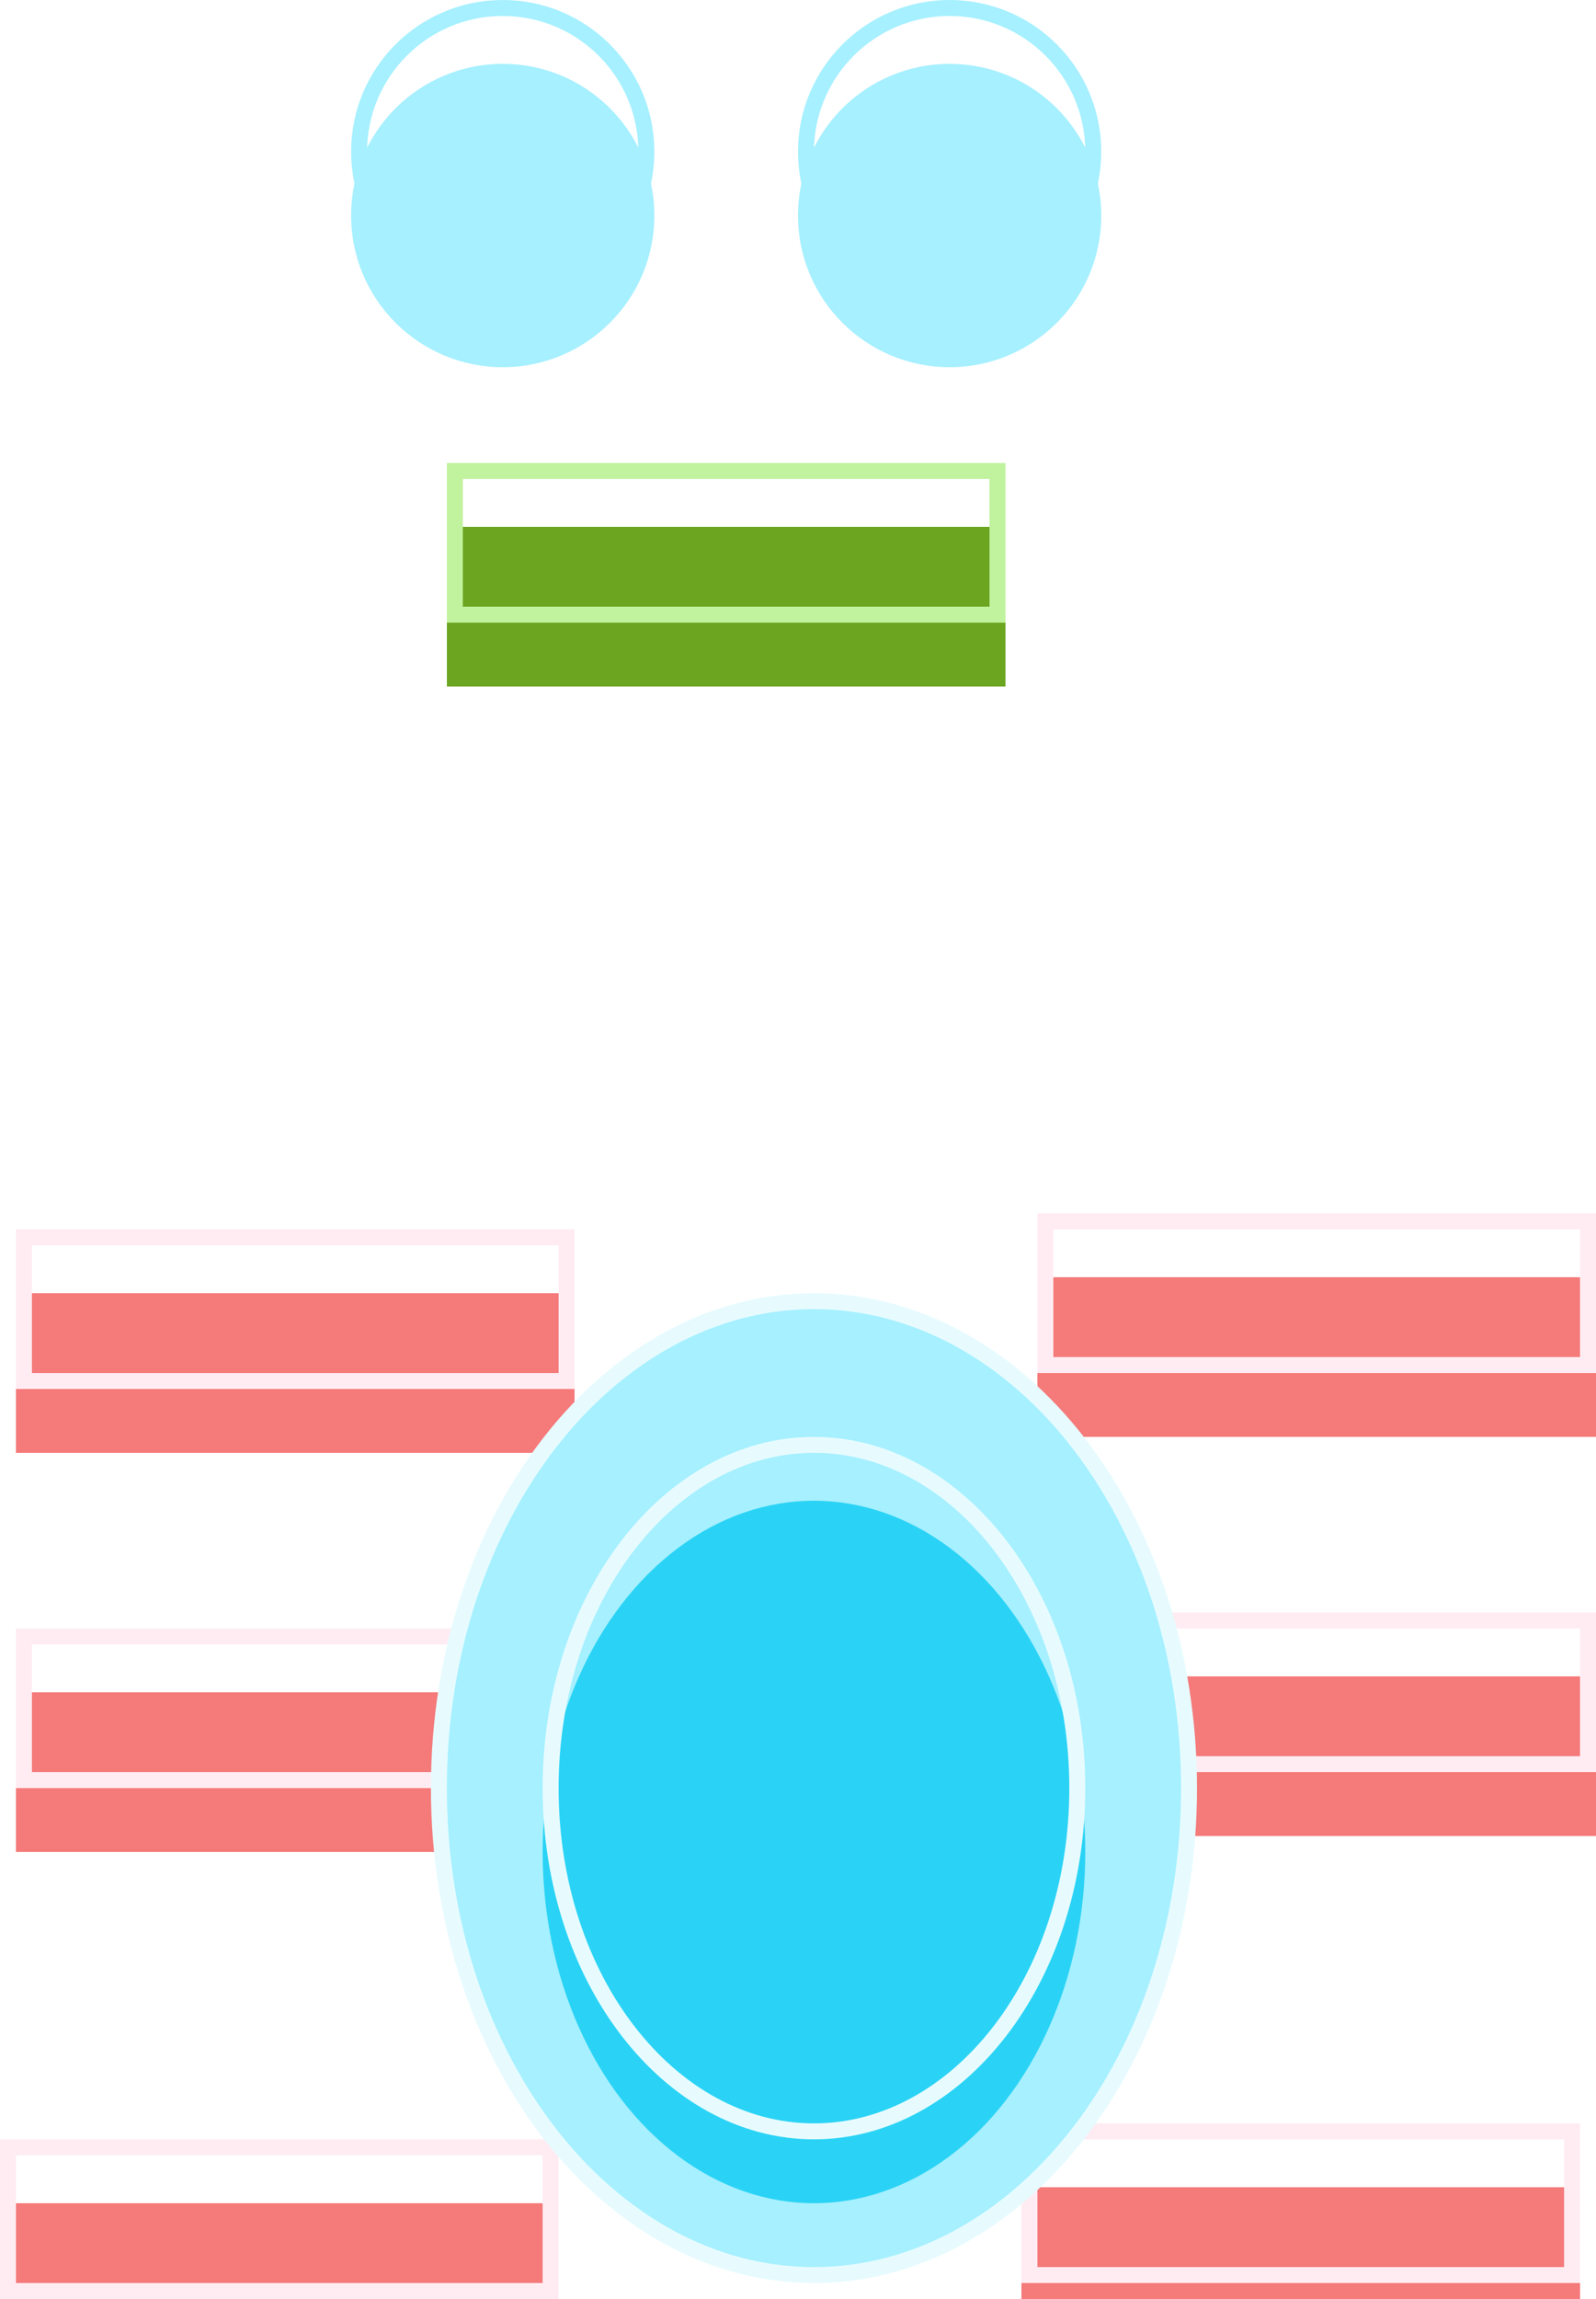 <svg width="100" height="144" viewBox="0 0 100 144" fill="none" xmlns="http://www.w3.org/2000/svg">
<g filter="url(#filter0_i_10552_88241)">
<circle cx="31.5" cy="9.5" r="9.5" fill="#A6F0FF"/>
</g>
<circle cx="31.5" cy="9.5" r="9" stroke="#A6F0FF"/>
<g filter="url(#filter1_i_10552_88241)">
<circle cx="59.5" cy="9.5" r="9.5" fill="#A6F0FF"/>
</g>
<circle cx="59.5" cy="9.5" r="9" stroke="#A6F0FF"/>
<g filter="url(#filter2_i_10552_88241)">
<rect x="28" y="29" width="35" height="10" fill="#6CA621"/>
</g>
<rect x="28.5" y="29.5" width="34" height="9" stroke="#C1F29E"/>
<g filter="url(#filter3_i_10552_88241)">
<rect x="1" y="77" width="35" height="10" fill="#F57A7A"/>
</g>
<rect x="1.5" y="77.5" width="34" height="9" stroke="#FFECF2"/>
<g filter="url(#filter4_i_10552_88241)">
<rect x="65" y="76" width="35" height="10" fill="#F57A7A"/>
</g>
<rect x="65.5" y="76.5" width="34" height="9" stroke="#FFECF2"/>
<g filter="url(#filter5_i_10552_88241)">
<rect x="1" y="102" width="35" height="10" fill="#F57A7A"/>
</g>
<rect x="1.5" y="102.5" width="34" height="9" stroke="#FFECF2"/>
<g filter="url(#filter6_i_10552_88241)">
<rect x="65" y="101" width="35" height="10" fill="#F57A7A"/>
</g>
<rect x="65.5" y="101.5" width="34" height="9" stroke="#FFECF2"/>
<g filter="url(#filter7_i_10552_88241)">
<rect y="134" width="35" height="10" fill="#F57A7A"/>
</g>
<rect x="0.5" y="134.5" width="34" height="9" stroke="#FFECF2"/>
<g filter="url(#filter8_i_10552_88241)">
<rect x="64" y="133" width="35" height="10" fill="#F57A7A"/>
</g>
<rect x="64.5" y="133.5" width="34" height="9" stroke="#FFECF2"/>
<path d="M74.5 112C74.5 128.971 63.867 142.5 51 142.5C38.133 142.5 27.5 128.971 27.5 112C27.5 95.029 38.133 81.5 51 81.5C63.867 81.5 74.5 95.029 74.5 112Z" fill="#A6F0FF" stroke="#E7FBFF"/>
<g filter="url(#filter9_i_10552_88241)">
<ellipse cx="51" cy="112" rx="17" ry="22" fill="#2AD3F5"/>
</g>
<path d="M67.5 112C67.5 124.002 60.001 133.5 51 133.5C41.999 133.5 34.5 124.002 34.5 112C34.5 99.998 41.999 90.5 51 90.5C60.001 90.5 67.5 99.998 67.5 112Z" stroke="#E7FBFF"/>
<defs>
<filter id="filter0_i_10552_88241" x="22" y="0" width="19" height="23" filterUnits="userSpaceOnUse" color-interpolation-filters="sRGB">
<feFlood flood-opacity="0" result="BackgroundImageFix"/>
<feBlend mode="normal" in="SourceGraphic" in2="BackgroundImageFix" result="shape"/>
<feColorMatrix in="SourceAlpha" type="matrix" values="0 0 0 0 0 0 0 0 0 0 0 0 0 0 0 0 0 0 127 0" result="hardAlpha"/>
<feOffset dy="4"/>
<feGaussianBlur stdDeviation="2"/>
<feComposite in2="hardAlpha" operator="arithmetic" k2="-1" k3="1"/>
<feColorMatrix type="matrix" values="0 0 0 0 0 0 0 0 0 0 0 0 0 0 0 0 0 0 0.25 0"/>
<feBlend mode="normal" in2="shape" result="effect1_innerShadow_10552_88241"/>
</filter>
<filter id="filter1_i_10552_88241" x="50" y="0" width="19" height="23" filterUnits="userSpaceOnUse" color-interpolation-filters="sRGB">
<feFlood flood-opacity="0" result="BackgroundImageFix"/>
<feBlend mode="normal" in="SourceGraphic" in2="BackgroundImageFix" result="shape"/>
<feColorMatrix in="SourceAlpha" type="matrix" values="0 0 0 0 0 0 0 0 0 0 0 0 0 0 0 0 0 0 127 0" result="hardAlpha"/>
<feOffset dy="4"/>
<feGaussianBlur stdDeviation="2"/>
<feComposite in2="hardAlpha" operator="arithmetic" k2="-1" k3="1"/>
<feColorMatrix type="matrix" values="0 0 0 0 0 0 0 0 0 0 0 0 0 0 0 0 0 0 0.25 0"/>
<feBlend mode="normal" in2="shape" result="effect1_innerShadow_10552_88241"/>
</filter>
<filter id="filter2_i_10552_88241" x="28" y="29" width="35" height="14" filterUnits="userSpaceOnUse" color-interpolation-filters="sRGB">
<feFlood flood-opacity="0" result="BackgroundImageFix"/>
<feBlend mode="normal" in="SourceGraphic" in2="BackgroundImageFix" result="shape"/>
<feColorMatrix in="SourceAlpha" type="matrix" values="0 0 0 0 0 0 0 0 0 0 0 0 0 0 0 0 0 0 127 0" result="hardAlpha"/>
<feOffset dy="4"/>
<feGaussianBlur stdDeviation="2"/>
<feComposite in2="hardAlpha" operator="arithmetic" k2="-1" k3="1"/>
<feColorMatrix type="matrix" values="0 0 0 0 0 0 0 0 0 0 0 0 0 0 0 0 0 0 0.25 0"/>
<feBlend mode="normal" in2="shape" result="effect1_innerShadow_10552_88241"/>
</filter>
<filter id="filter3_i_10552_88241" x="1" y="77" width="35" height="14" filterUnits="userSpaceOnUse" color-interpolation-filters="sRGB">
<feFlood flood-opacity="0" result="BackgroundImageFix"/>
<feBlend mode="normal" in="SourceGraphic" in2="BackgroundImageFix" result="shape"/>
<feColorMatrix in="SourceAlpha" type="matrix" values="0 0 0 0 0 0 0 0 0 0 0 0 0 0 0 0 0 0 127 0" result="hardAlpha"/>
<feOffset dy="4"/>
<feGaussianBlur stdDeviation="2"/>
<feComposite in2="hardAlpha" operator="arithmetic" k2="-1" k3="1"/>
<feColorMatrix type="matrix" values="0 0 0 0 0 0 0 0 0 0 0 0 0 0 0 0 0 0 0.25 0"/>
<feBlend mode="normal" in2="shape" result="effect1_innerShadow_10552_88241"/>
</filter>
<filter id="filter4_i_10552_88241" x="65" y="76" width="35" height="14" filterUnits="userSpaceOnUse" color-interpolation-filters="sRGB">
<feFlood flood-opacity="0" result="BackgroundImageFix"/>
<feBlend mode="normal" in="SourceGraphic" in2="BackgroundImageFix" result="shape"/>
<feColorMatrix in="SourceAlpha" type="matrix" values="0 0 0 0 0 0 0 0 0 0 0 0 0 0 0 0 0 0 127 0" result="hardAlpha"/>
<feOffset dy="4"/>
<feGaussianBlur stdDeviation="2"/>
<feComposite in2="hardAlpha" operator="arithmetic" k2="-1" k3="1"/>
<feColorMatrix type="matrix" values="0 0 0 0 0 0 0 0 0 0 0 0 0 0 0 0 0 0 0.25 0"/>
<feBlend mode="normal" in2="shape" result="effect1_innerShadow_10552_88241"/>
</filter>
<filter id="filter5_i_10552_88241" x="1" y="102" width="35" height="14" filterUnits="userSpaceOnUse" color-interpolation-filters="sRGB">
<feFlood flood-opacity="0" result="BackgroundImageFix"/>
<feBlend mode="normal" in="SourceGraphic" in2="BackgroundImageFix" result="shape"/>
<feColorMatrix in="SourceAlpha" type="matrix" values="0 0 0 0 0 0 0 0 0 0 0 0 0 0 0 0 0 0 127 0" result="hardAlpha"/>
<feOffset dy="4"/>
<feGaussianBlur stdDeviation="2"/>
<feComposite in2="hardAlpha" operator="arithmetic" k2="-1" k3="1"/>
<feColorMatrix type="matrix" values="0 0 0 0 0 0 0 0 0 0 0 0 0 0 0 0 0 0 0.25 0"/>
<feBlend mode="normal" in2="shape" result="effect1_innerShadow_10552_88241"/>
</filter>
<filter id="filter6_i_10552_88241" x="65" y="101" width="35" height="14" filterUnits="userSpaceOnUse" color-interpolation-filters="sRGB">
<feFlood flood-opacity="0" result="BackgroundImageFix"/>
<feBlend mode="normal" in="SourceGraphic" in2="BackgroundImageFix" result="shape"/>
<feColorMatrix in="SourceAlpha" type="matrix" values="0 0 0 0 0 0 0 0 0 0 0 0 0 0 0 0 0 0 127 0" result="hardAlpha"/>
<feOffset dy="4"/>
<feGaussianBlur stdDeviation="2"/>
<feComposite in2="hardAlpha" operator="arithmetic" k2="-1" k3="1"/>
<feColorMatrix type="matrix" values="0 0 0 0 0 0 0 0 0 0 0 0 0 0 0 0 0 0 0.25 0"/>
<feBlend mode="normal" in2="shape" result="effect1_innerShadow_10552_88241"/>
</filter>
<filter id="filter7_i_10552_88241" x="0" y="134" width="35" height="14" filterUnits="userSpaceOnUse" color-interpolation-filters="sRGB">
<feFlood flood-opacity="0" result="BackgroundImageFix"/>
<feBlend mode="normal" in="SourceGraphic" in2="BackgroundImageFix" result="shape"/>
<feColorMatrix in="SourceAlpha" type="matrix" values="0 0 0 0 0 0 0 0 0 0 0 0 0 0 0 0 0 0 127 0" result="hardAlpha"/>
<feOffset dy="4"/>
<feGaussianBlur stdDeviation="2"/>
<feComposite in2="hardAlpha" operator="arithmetic" k2="-1" k3="1"/>
<feColorMatrix type="matrix" values="0 0 0 0 0 0 0 0 0 0 0 0 0 0 0 0 0 0 0.25 0"/>
<feBlend mode="normal" in2="shape" result="effect1_innerShadow_10552_88241"/>
</filter>
<filter id="filter8_i_10552_88241" x="64" y="133" width="35" height="14" filterUnits="userSpaceOnUse" color-interpolation-filters="sRGB">
<feFlood flood-opacity="0" result="BackgroundImageFix"/>
<feBlend mode="normal" in="SourceGraphic" in2="BackgroundImageFix" result="shape"/>
<feColorMatrix in="SourceAlpha" type="matrix" values="0 0 0 0 0 0 0 0 0 0 0 0 0 0 0 0 0 0 127 0" result="hardAlpha"/>
<feOffset dy="4"/>
<feGaussianBlur stdDeviation="2"/>
<feComposite in2="hardAlpha" operator="arithmetic" k2="-1" k3="1"/>
<feColorMatrix type="matrix" values="0 0 0 0 0 0 0 0 0 0 0 0 0 0 0 0 0 0 0.25 0"/>
<feBlend mode="normal" in2="shape" result="effect1_innerShadow_10552_88241"/>
</filter>
<filter id="filter9_i_10552_88241" x="34" y="90" width="34" height="48" filterUnits="userSpaceOnUse" color-interpolation-filters="sRGB">
<feFlood flood-opacity="0" result="BackgroundImageFix"/>
<feBlend mode="normal" in="SourceGraphic" in2="BackgroundImageFix" result="shape"/>
<feColorMatrix in="SourceAlpha" type="matrix" values="0 0 0 0 0 0 0 0 0 0 0 0 0 0 0 0 0 0 127 0" result="hardAlpha"/>
<feOffset dy="4"/>
<feGaussianBlur stdDeviation="2"/>
<feComposite in2="hardAlpha" operator="arithmetic" k2="-1" k3="1"/>
<feColorMatrix type="matrix" values="0 0 0 0 0 0 0 0 0 0 0 0 0 0 0 0 0 0 0.25 0"/>
<feBlend mode="normal" in2="shape" result="effect1_innerShadow_10552_88241"/>
</filter>
</defs>
</svg>
